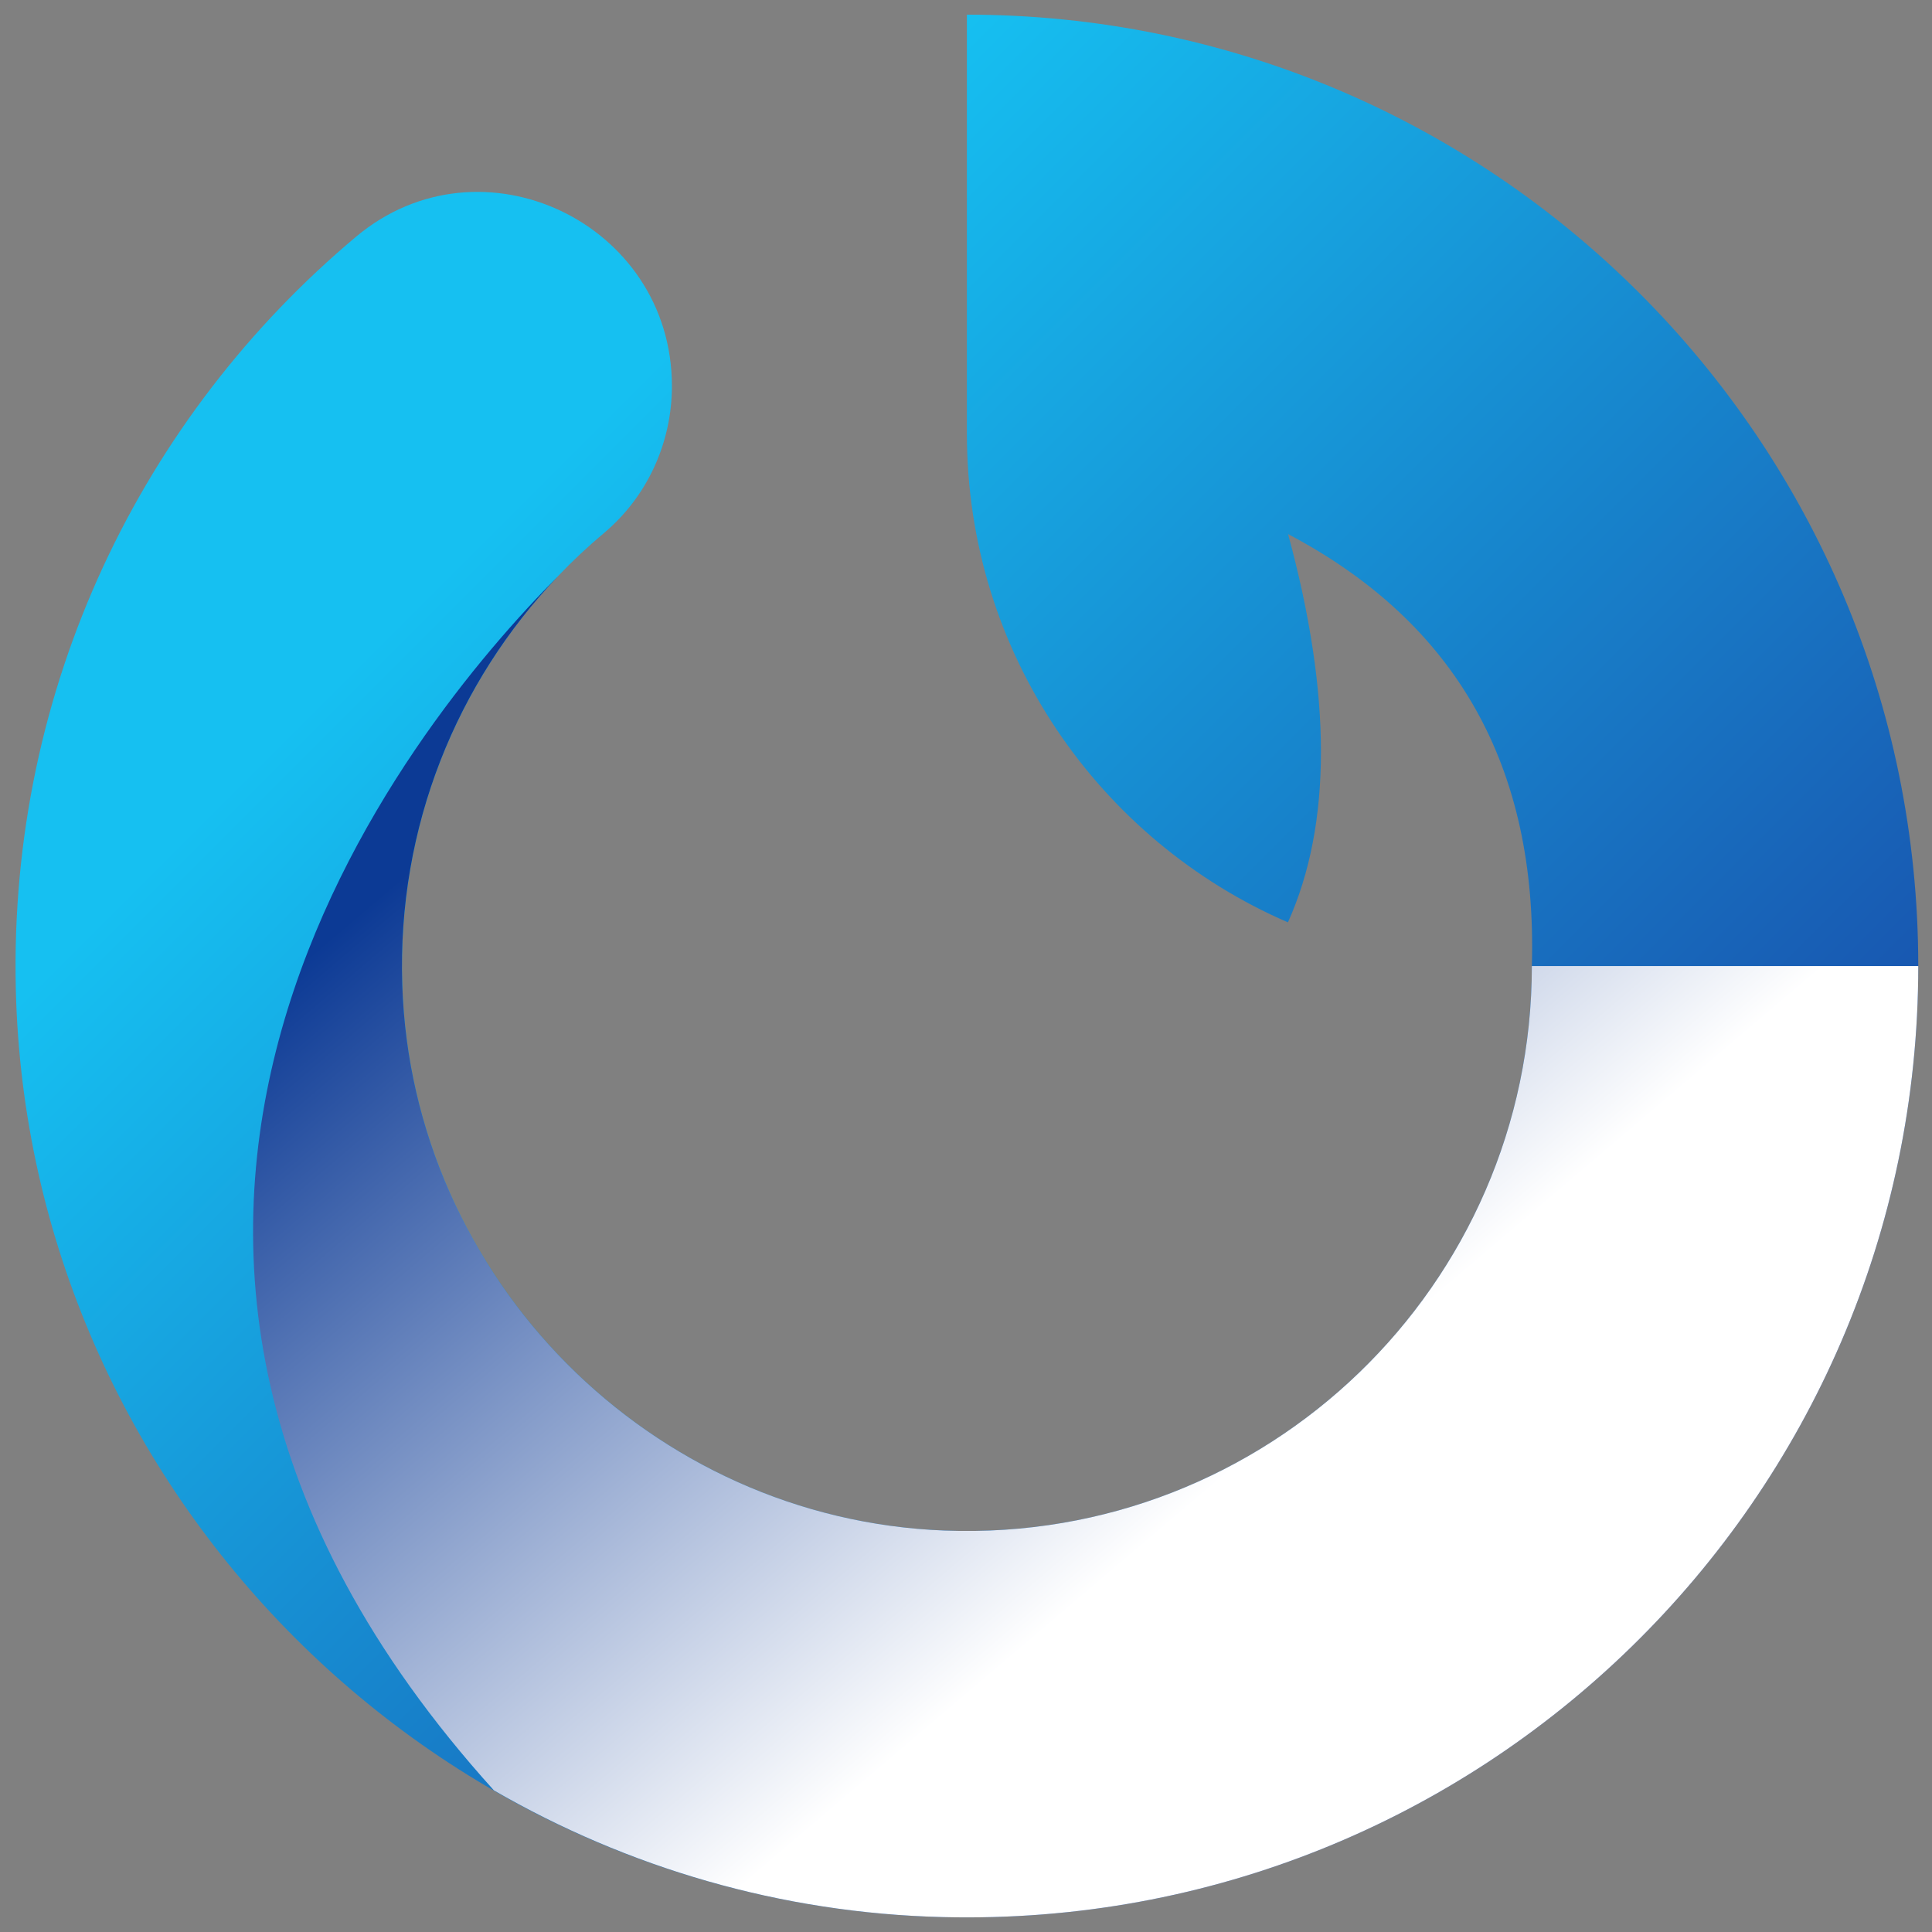 <svg xmlns="http://www.w3.org/2000/svg" viewBox="0 0 1200 1200" width="1200" height="1200">
	<rect x="0" y="0" width="1200" height="1200" fill="#808080" stroke="none"/>
	<defs>
		<linearGradient id="grd1" gradientUnits="userSpaceOnUse"  x1="583.112" y1="1509.133" x2="-146.954" y2="779.066">
			<stop offset="0.002" stop-color="#193b9f"  />
			<stop offset="1" stop-color="#16c0f1"  />
		</linearGradient>
		<linearGradient id="grd2" gradientUnits="userSpaceOnUse"  x1="1130.659" y1="994.967" x2="369.729" y2="234.037">
			<stop offset="0.002" stop-color="#193b9f"  />
			<stop offset="1" stop-color="#16c0f1"  />
		</linearGradient>
		<linearGradient id="grd3" gradientUnits="userSpaceOnUse"  x1="426.257" y1="364.213" x2="828.186" y2="836.922">
			<stop offset="0" stop-color="#4448a6"  />
			<stop offset="1" stop-color="#ffffff"  />
		</linearGradient>
		<linearGradient id="grd4" gradientUnits="userSpaceOnUse"  x1="799.791" y1="76.854" x2="1198.058" y2="545.256">
			<stop offset="0" stop-color="#0c3a95"  />
			<stop offset="1" stop-color="#ffffff"  />
		</linearGradient>
	</defs>
	<style>
		tspan { white-space:pre }
		.shp0 { fill: url(#grd1) } 
		.shp1 { fill: url(#grd2) } 
		.shp2 { fill: url(#grd3) } 
		.shp3 { fill: url(#grd4) } 
	</style>
	<g id="&lt;Group&gt;">
		<path id="&lt;Path&gt;" class="shp0" d="M1191.47 600.02C1191.47 931.26 918.96 1198.82 585.89 1190.75C272.51 1183.16 17.18 927.63 9.82 614.23C5.41 426.56 88.52 258.17 221.19 147C298.84 81.92 417.34 138.47 417.34 239.79C417.34 274.97 402.02 308.54 375.06 331.15C295.64 397.8 246.21 499 249.85 611.65C255.74 794.3 404.2 943.69 586.82 950.66C786.9 958.3 951.46 798.4 951.46 600.02L1191.47 600.02Z" />
		<path id="&lt;Path&gt;" class="shp1" d="M1191.47 600.02C1191.47 273.66 926.92 9.11 600.56 9.11L600.56 249.12L600.56 269.38C600.56 405.35 682.66 522.1 799.96 572.89C827.28 512.15 827.3 431.77 800.05 331.74C904.58 386.81 955.05 476.24 951.46 600.02L1191.47 600.02Z" />
		<g id="&lt;Group&gt;" style="mix-blend-mode: multiply">
			<path id="&lt;Path&gt;" class="shp2" d="M366.26 338.96C369.18 336.34 372.06 333.68 375.06 331.15C372.93 332.94 369.99 335.55 366.26 338.96Z" />
			<path id="&lt;Path&gt;" class="shp3" d="M306.78 1112.03C389.51 1159.84 484.63 1188.3 585.89 1190.75C918.96 1198.82 1191.47 931.26 1191.47 600.02L951.46 600.02C951.46 798.4 786.9 958.3 586.82 950.66C404.2 943.69 255.74 794.3 249.85 611.65C246.67 513.23 284.01 423.55 346.47 358.01C255.03 449.97 -6.37 765.7 306.78 1112.03Z" />
		</g>
	</g>
</svg>